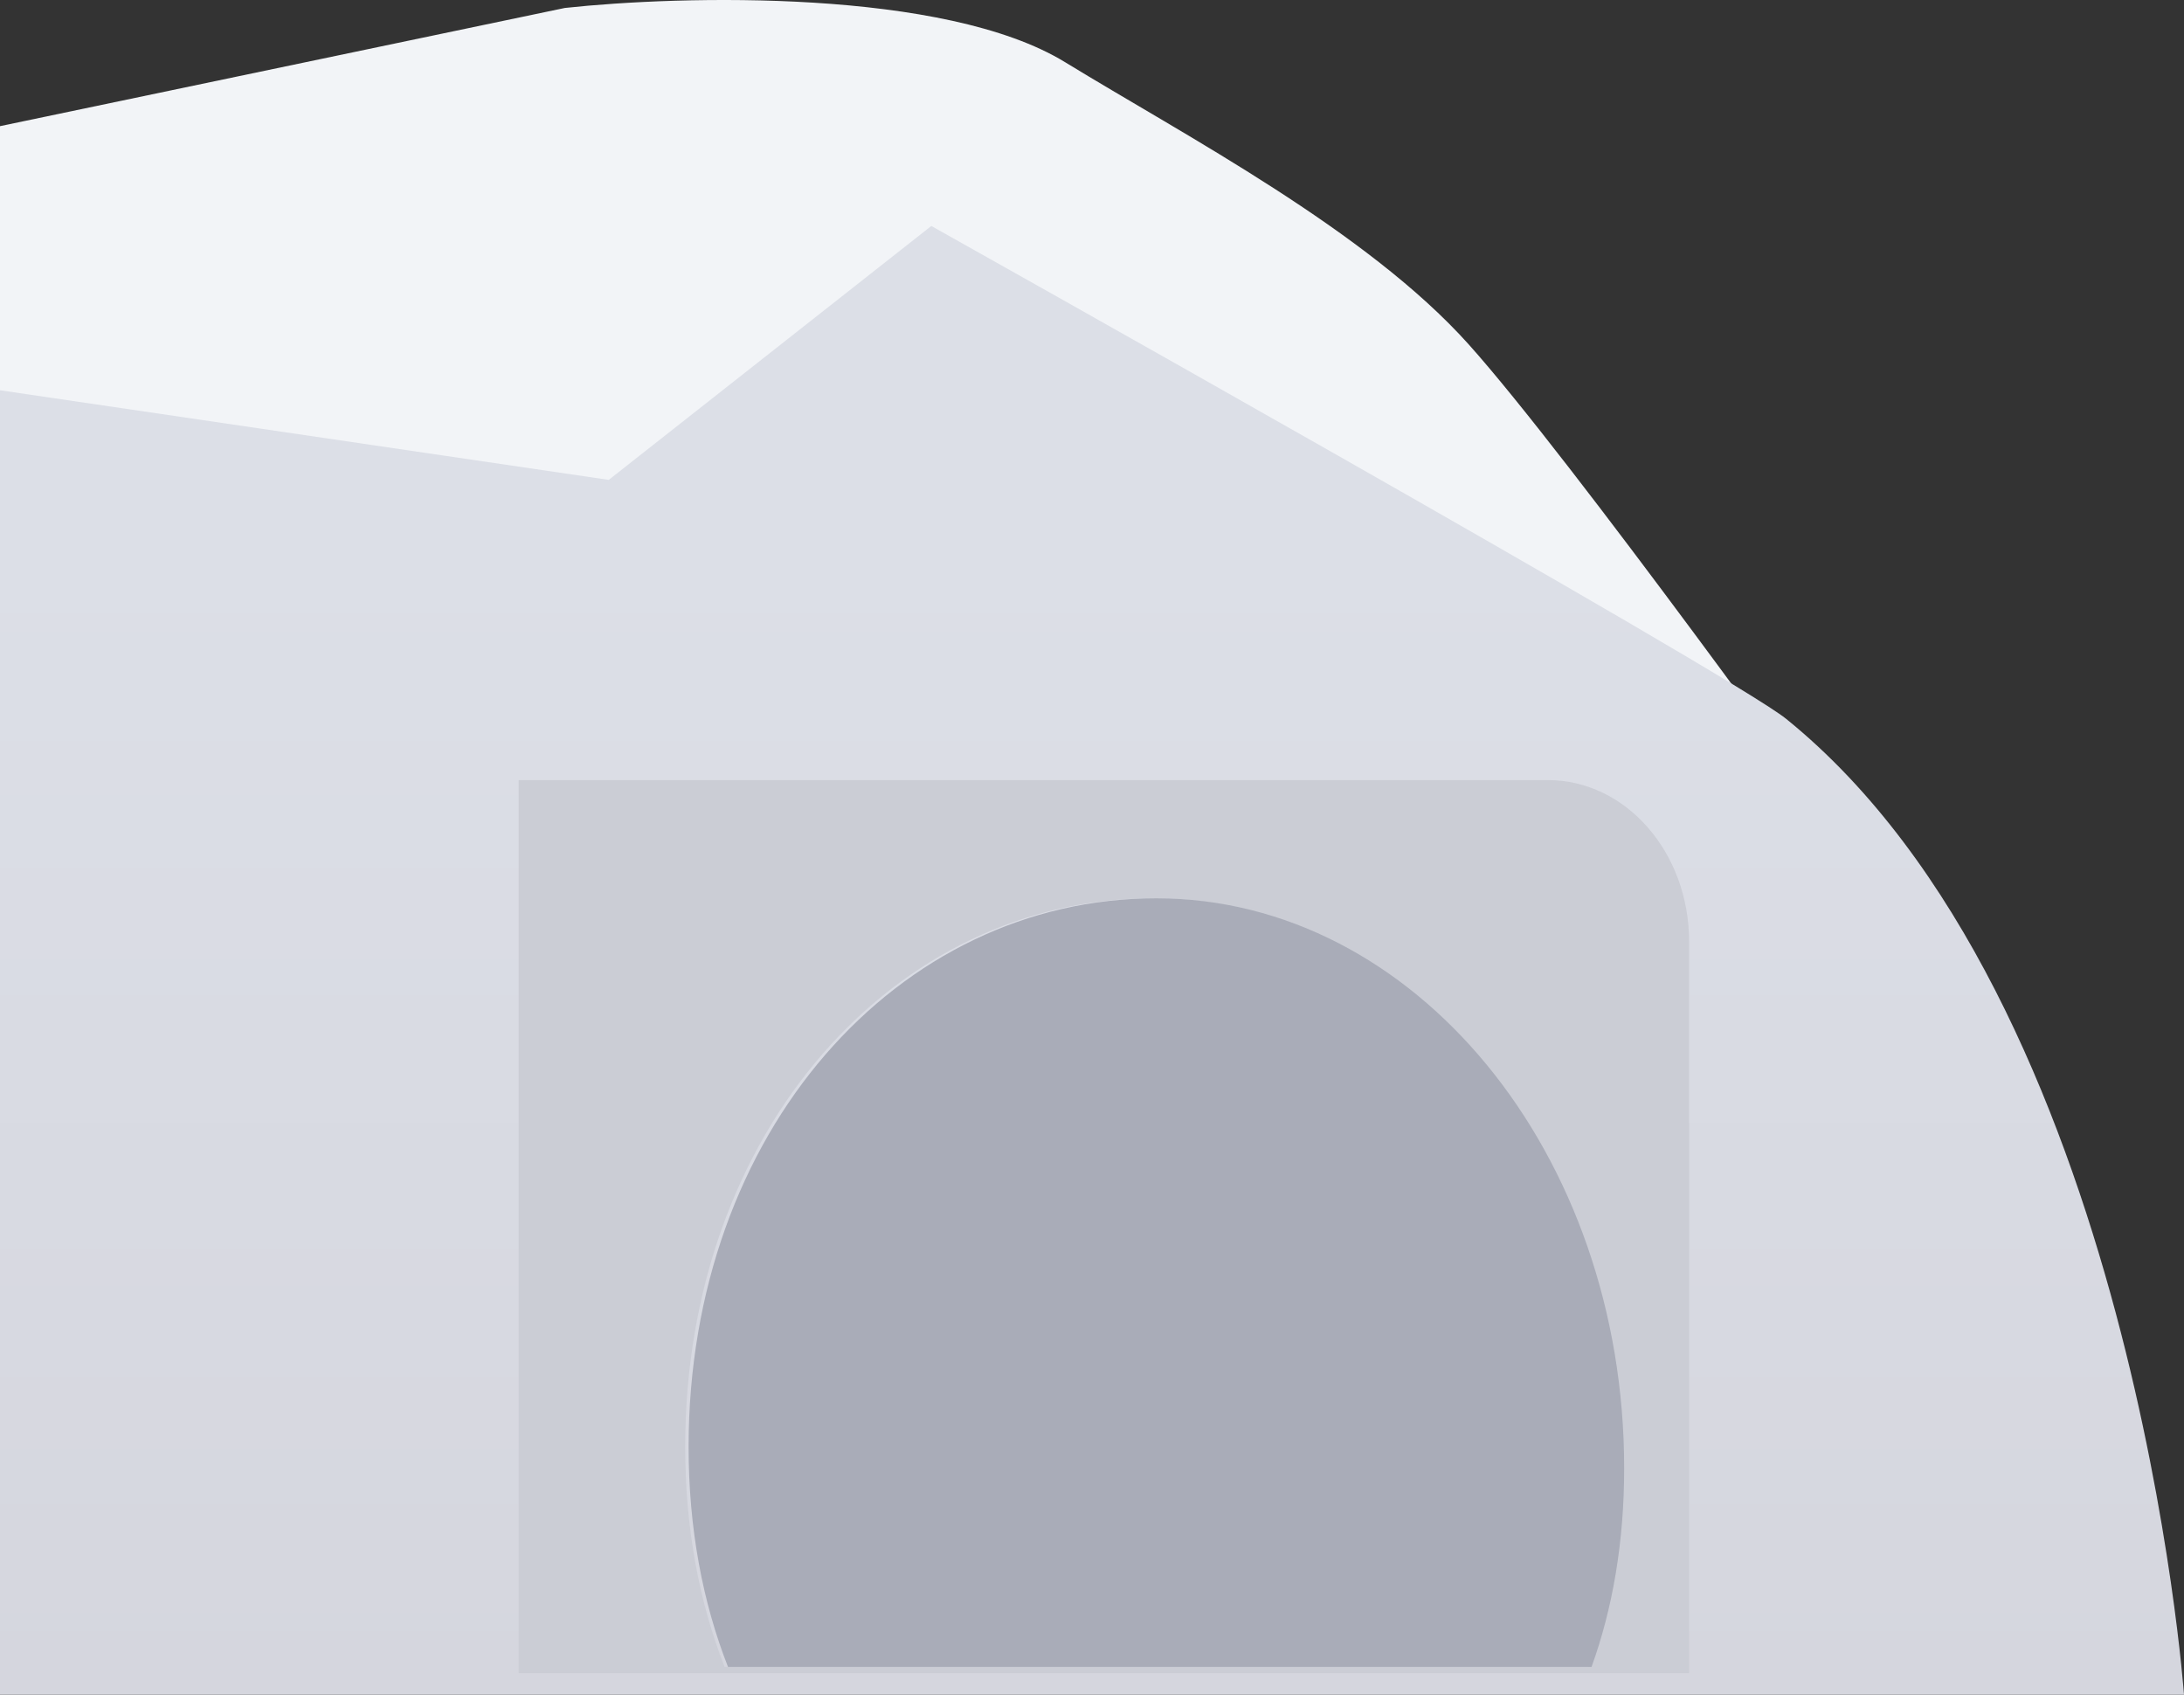 <svg width="406" height="315" viewBox="0 0 406 315" fill="none" xmlns="http://www.w3.org/2000/svg">
<rect x="0" y="0" width="406" height="315" fill="#333333" stroke="none"/>
<path d="M105 1.48L-1 23.659V313H364L342 154.719C342 154.719 292 85.157 273 63.985C254 42.814 220.4 25.272 198 11.561C175.6 -2.15 126.667 -0.873 105 1.48Z" fill="#F2F4F7"/>
<path d="M4.83176e-05 315L3.97393e-05 170.634L3.3263e-05 72.539L113.164 89.197L173.131 42C173.131 42 321.741 125.283 332.042 133.617C396.742 185.967 406 315 406 315H4.83176e-05Z" fill="url(#paint0_linear)"/>
<path fill-rule="evenodd" clip-rule="evenodd" d="M287.736 145H96.415V311H314V175C314 158.431 302.241 145 287.736 145ZM301.298 272.904C301.298 286.653 299.147 298.997 295.232 309.838H134.703C129.991 297.823 127.376 284.094 127.376 268.921C127.376 210.415 166.263 166.969 214.307 166.969C262.35 166.969 301.298 214.398 301.298 272.904Z" fill="#CBCDD5"/>
<path d="M295.864 309.838C299.778 298.997 301.929 286.653 301.929 272.904C301.929 214.398 262.982 166.969 214.938 166.969C166.895 166.969 128.008 210.415 128.008 268.921C128.008 284.093 130.623 297.823 135.335 309.838H295.864Z" fill="#A9ACB8"/>
<defs>
<linearGradient id="paint0_linear" x1="214.993" y1="102.26" x2="214.993" y2="315" gradientUnits="userSpaceOnUse">
<stop stop-color="#DCDFE7"/>
<stop offset="1" stop-color="#D5D6DE"/>
</linearGradient>
</defs>
</svg>

